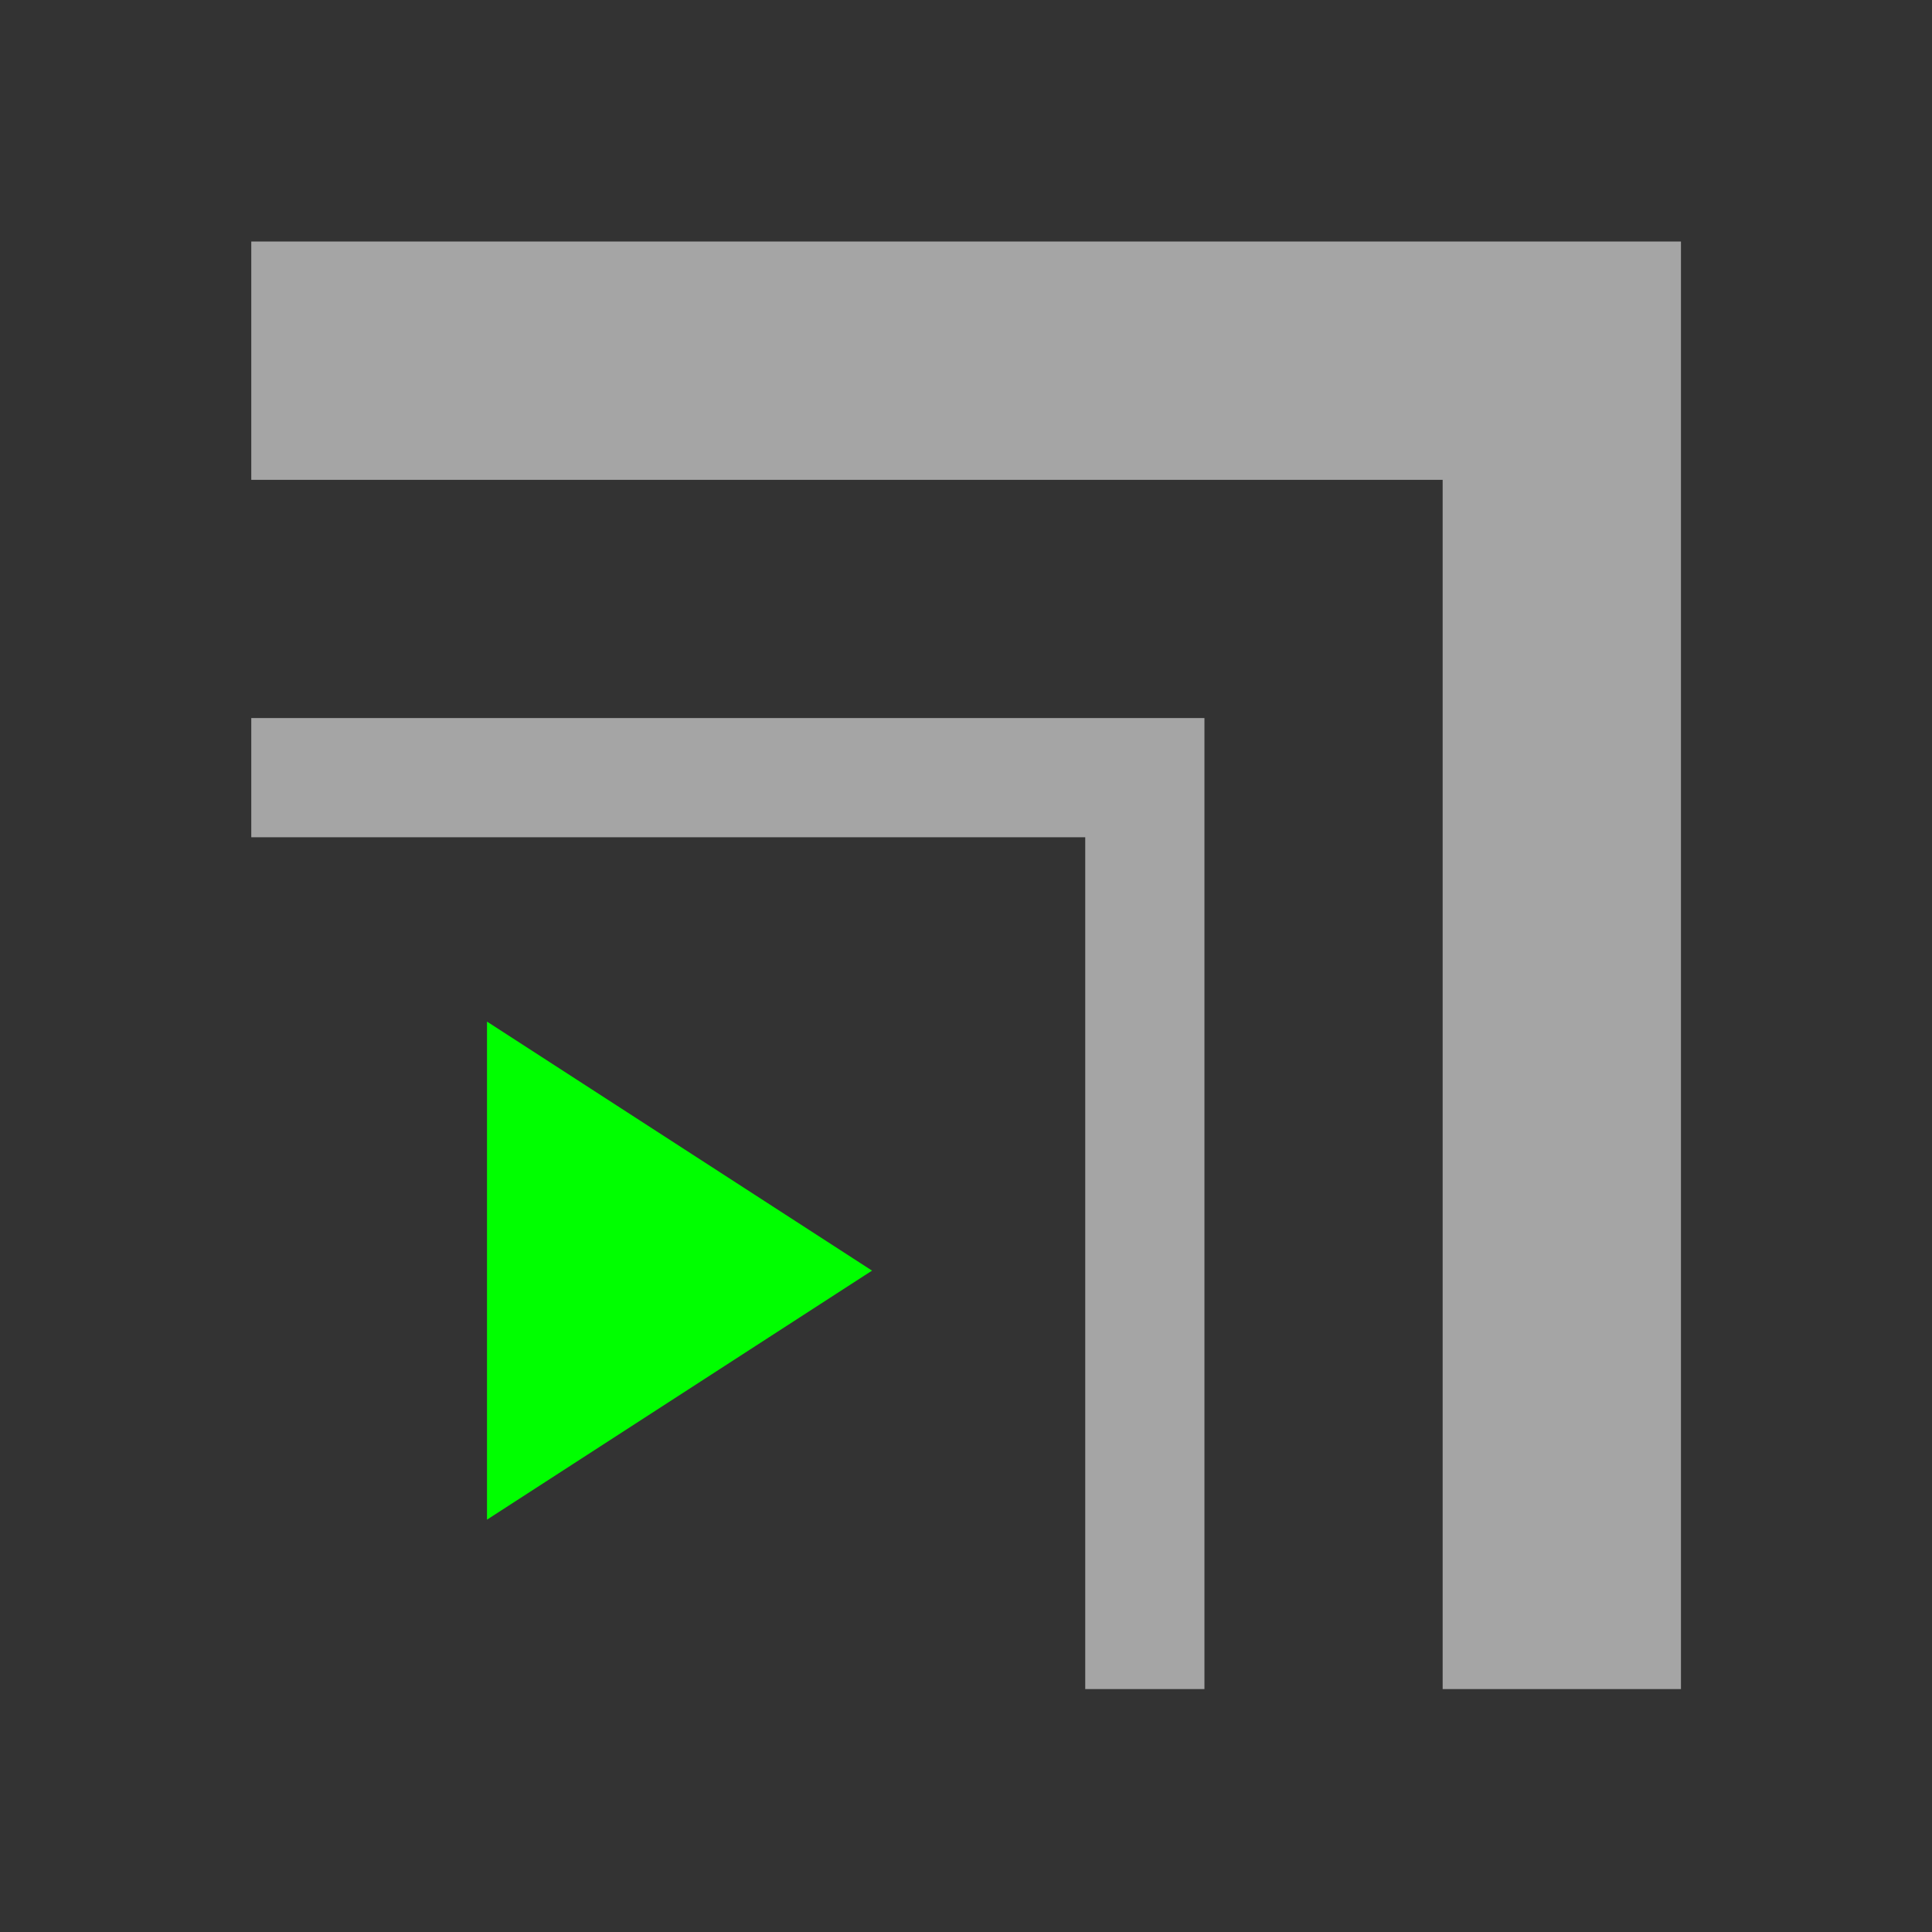 <?xml version="1.0" encoding="UTF-8" standalone="no"?>
<svg
   xmlns:dc="http://purl.org/dc/elements/1.1/"
   xmlns:cc="http://creativecommons.org/ns#"
   xmlns:rdf="http://www.w3.org/1999/02/22-rdf-syntax-ns#"
   xmlns:svg="http://www.w3.org/2000/svg"
   xmlns="http://www.w3.org/2000/svg"
   xmlns:sodipodi="http://sodipodi.sourceforge.net/DTD/sodipodi-0.dtd"
   xmlns:inkscape="http://www.inkscape.org/namespaces/inkscape"
   height="16"
   viewBox="0 0 16 16"
   width="16"
   version="1.1"
   id="svg4"
   sodipodi:docname="transform-effect-stroke.svg"
   inkscape:version="0.92+devel (f008c6912a, 2017-09-14, custom)">
  <rect x="0" y="0" width="16" height="16" fill="#333333" stroke="none"/>
  <defs
     id="defs8">
    <style
       id="current-color-scheme"
       type="text/css">
      .ColorScheme-Text {
        color:#f2f2f2;
      }
      .ColorScheme-Highlight {
        color:#3daee9;
      }
      </style>
  </defs>
  <sodipodi:namedview
     pagecolor="#002466"
     bordercolor="#ffffff"
     inkscape:document-rotation="0"
     borderopacity="0.133"
     objecttolerance="10"
     gridtolerance="10"
     guidetolerance="10"
     inkscape:pageopacity="0"
     inkscape:pageshadow="2"
     inkscape:window-width="1920"
     inkscape:window-height="1027"
     id="namedview6"
     showgrid="false"
     borderlayer="true"
     inkscape:showpageshadow="false"
     inkscape:zoom="22.96875"
     inkscape:cx="8.8481976"
     inkscape:cy="10.525131"
     inkscape:window-x="0"
     inkscape:window-y="24"
     inkscape:window-maximized="1"
     inkscape:current-layer="svg4" />
  <g
     id="g834"
     inkscape:label="#transform-effect-stroke"
     transform="matrix(0.74,0,0,0.74,2.081,2.163)"
     style="stroke-width:1.352">
    <path
       inkscape:connector-curvature="0"
       inkscape:label="#boundary"
       style="stroke:none"
       id="path2"
       stroke-width=".255"
       stroke-linecap="round"
       fill="none"
       d="M -2.813,-2.923 H 18.813 V 18.703 H -2.813 Z" />
    <path
       inkscape:label="#"
       id="path814"
       class="ColorScheme-Text"
       d="M 2e-7,-0.22 V 2.447 H 13.333 V 15.98 H 16 V -0.22 Z m 0,5.333 V 6.447 H 9.333 V 15.98 H 10.667 V 5.113 Z"
       style="opacity:0.6;fill:currentColor;fill-opacity:1;stroke:none;stroke-width:1.352"
       inkscape:connector-curvature="0"
       sodipodi:nodetypes="cccccccccccccc" />
    <path
       inkscape:label="#"
       id="path816"
       class="ColorScheme-Highlight"
       d="M 2.638,14.085 V 8.51 l 4.309,2.787 c -1.436,0.929 -2.873,1.858 -4.309,2.787 z"
       style="fill:#00ff00;fill-opacity:1;stroke:none;stroke-width:1.352"
       inkscape:connector-curvature="0"
       sodipodi:nodetypes="cccc" />
  </g>
</svg>
